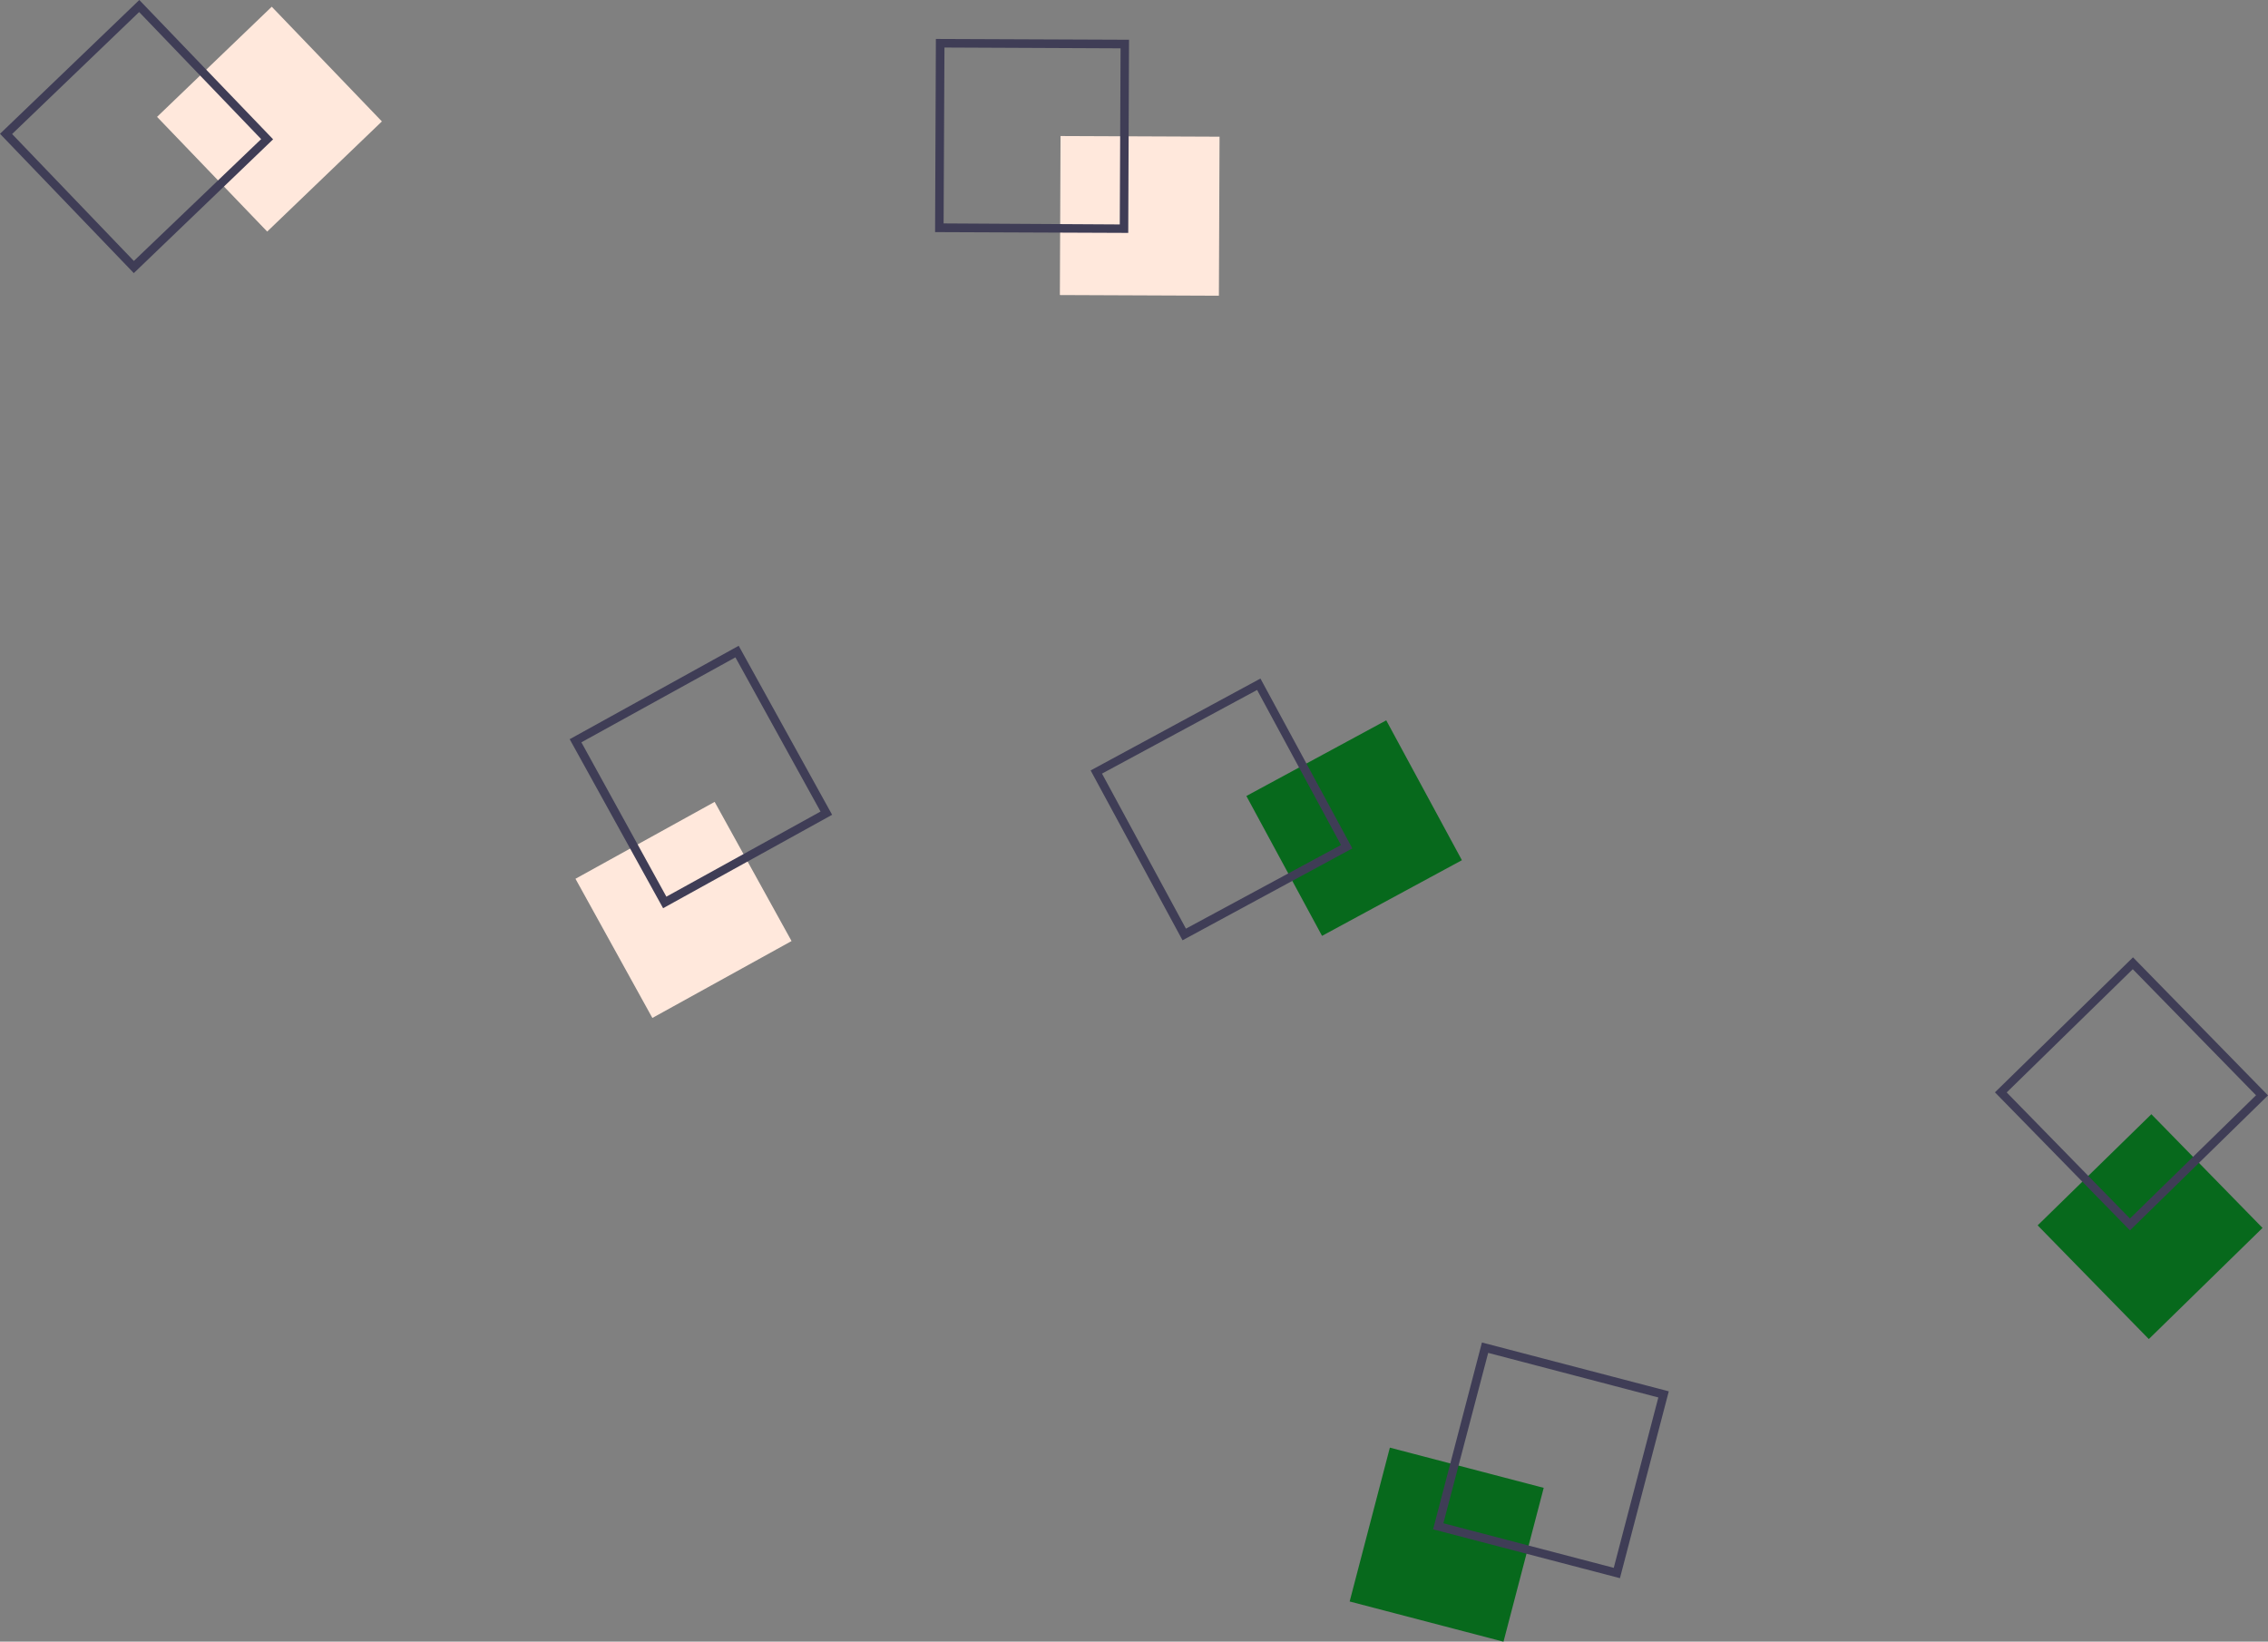 <?xml version="1.0" encoding="UTF-8"?><svg id="Layer_1" xmlns="http://www.w3.org/2000/svg" viewBox="0 0 399.35 289.07"><rect x="0" y="0" width="399.35" height="289.07" fill="#808080" stroke="none"/><defs><style>.cls-1{fill:#3f3d56;}.cls-2{fill:#ffe8dc;}.cls-3{fill:#07691c;}</style></defs><rect class="cls-3" x="224.44" y="131.81" width="28" height="28" transform="translate(-40.66 131.01) rotate(-28.41)"/><path class="cls-1" d="m221.94,119.48l16.18,29.91-29.9,16.18-16.18-29.91,29.9-16.18Zm14.18,29.31l-14.77-27.3-27.31,14.73,14.78,27.3,27.3-14.73Z"/><rect class="cls-3" x="364.59" y="201.99" width="28" height="28" transform="translate(-43.12 326.19) rotate(-44.35)"/><path class="cls-1" d="m399.35,192.88l-24.31,23.77-23.77-24.31,24.31-23.77,23.77,24.31Zm-24.31,21.68l22.2-21.7-21.7-22.2-22.2,21.7,21.7,22.2Z"/><rect class="cls-3" x="240.73" y="257.99" width="28" height="28" transform="translate(-72.84 449.65) rotate(-75.35)"/><path class="cls-1" d="m285.24,277.89l-32.9-8.6,8.6-32.9,32.9,8.6-8.6,32.9Zm-31.09-9.67l30,7.85,7.85-30-29.96-7.85-7.89,30Z"/><g><rect class="cls-2" x="106.35" y="146.22" width="28" height="28" transform="translate(-62.47 78.18) rotate(-28.92)"/><path class="cls-1" d="m146.52,143.47l-29.76,16.45-16.45-29.76,29.76-16.45,16.45,29.76Zm-29.19,14.42l27.15-14.99-14.99-27.15-27.12,14.96,14.96,27.17Z"/><rect class="cls-2" x="186.68" y="24.02" width="28" height="28" transform="translate(161.82 238.53) rotate(-89.76)"/><path class="cls-1" d="m198.8,7l-.14,34.01-34.01-.14.14-34.01,34.01.14Zm-1.63,32.52l.14-31.01-31.01-.14-.15,30.97,31.02.18Z"/><rect class="cls-2" x="33.45" y="6.97" width="28" height="28" transform="translate(-1.3 38.72) rotate(-43.84)"/><path class="cls-1" d="m24.53,0l23.56,24.53-24.53,23.56L0,23.56,24.53,0Zm21.45,24.49L24.5,2.12,2.13,23.6l21.44,22.35,22.41-21.45Z"/></g></svg>